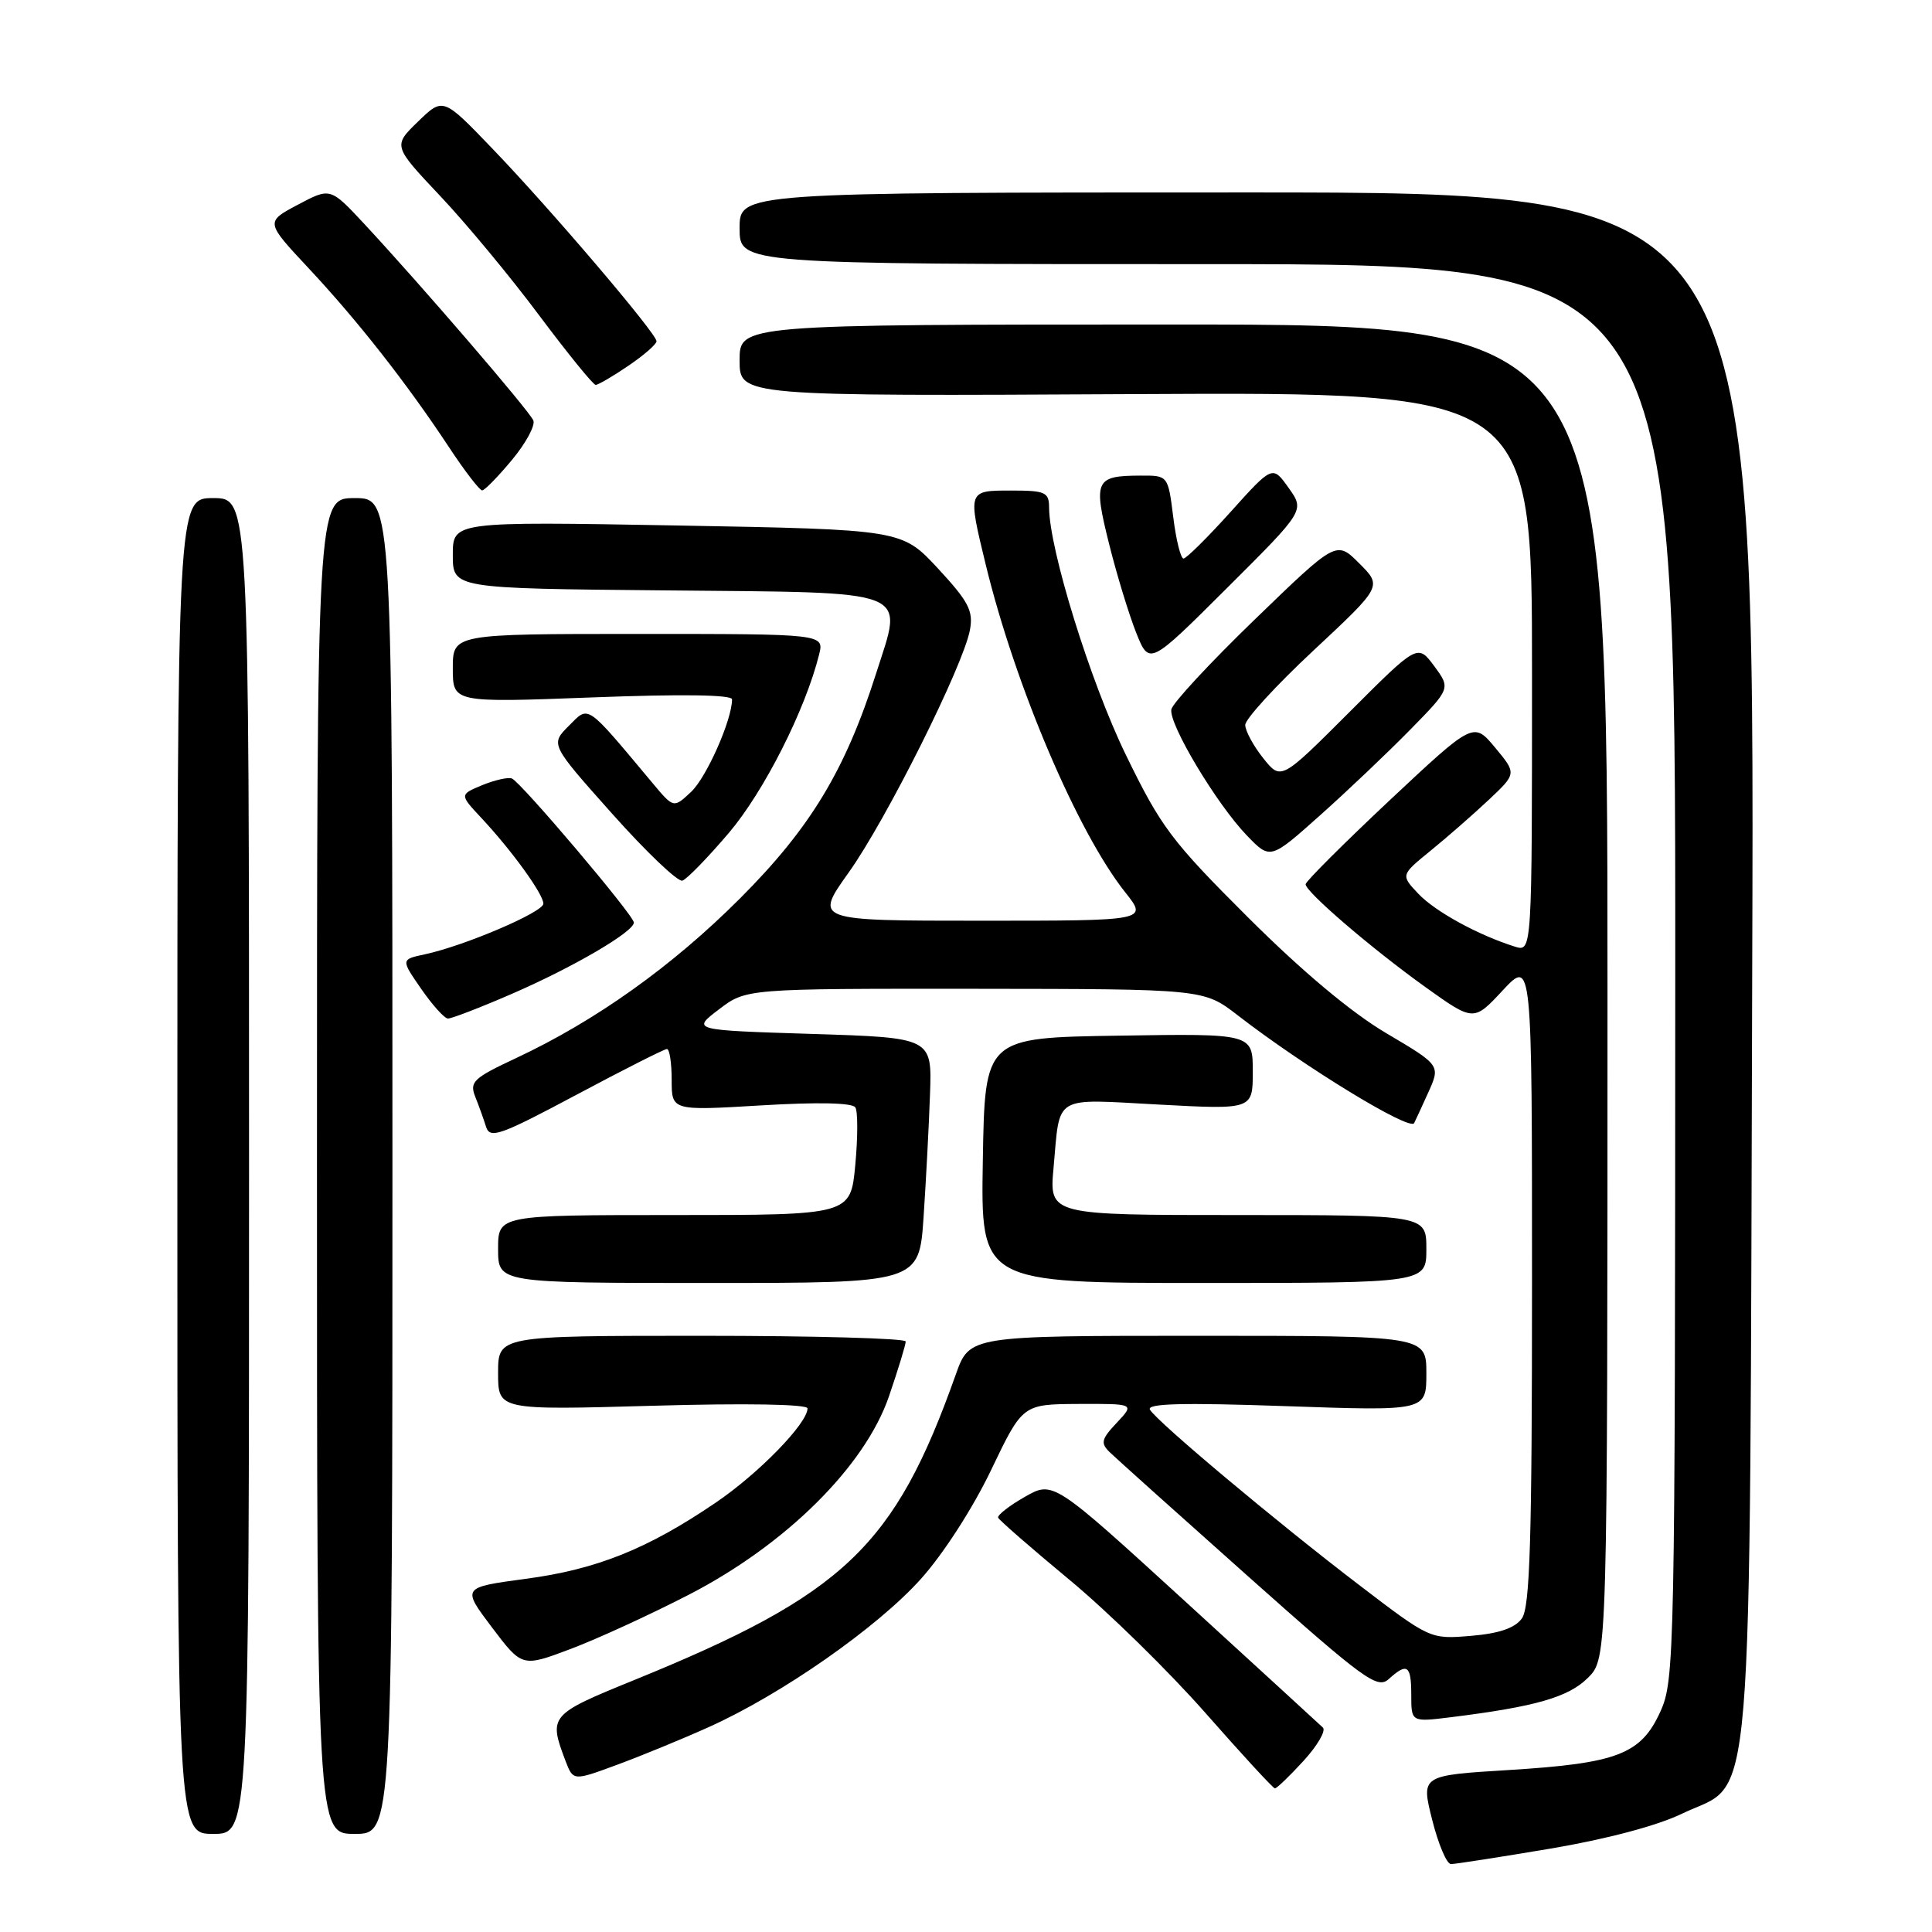 <?xml version="1.0" encoding="UTF-8" standalone="no"?>
<!DOCTYPE svg PUBLIC "-//W3C//DTD SVG 1.1//EN" "http://www.w3.org/Graphics/SVG/1.1/DTD/svg11.dtd" >
<svg xmlns="http://www.w3.org/2000/svg" xmlns:xlink="http://www.w3.org/1999/xlink" version="1.1" viewBox="0 0 256 256">
 <g >
 <path fill="currentColor"
d=" M 205.39 244.96 C 212.81 243.71 219.58 241.92 222.86 240.33 C 232.55 235.65 231.81 244.65 232.18 127.50 C 232.50 25.50 232.50 25.50 165.25 25.50 C 98.00 25.50 98.00 25.50 98.00 30.25 C 98.00 35.00 98.00 35.00 160.00 35.00 C 222.00 35.00 222.00 35.00 221.98 128.75 C 221.96 219.47 221.89 222.64 220.01 226.79 C 217.44 232.45 214.33 233.65 199.88 234.54 C 188.29 235.25 188.29 235.25 189.77 241.13 C 190.58 244.36 191.70 247.00 192.26 247.00 C 192.82 247.00 198.73 246.08 205.39 244.96 Z  M 33.00 154.50 C 33.00 66.00 33.00 66.00 28.25 66.00 C 23.50 66.00 23.50 66.00 23.50 154.50 C 23.50 243.00 23.50 243.00 28.25 243.00 C 33.00 243.00 33.00 243.00 33.00 154.50 Z  M 52.00 154.50 C 52.00 66.00 52.00 66.00 47.00 66.00 C 42.00 66.00 42.00 66.00 42.00 154.50 C 42.00 243.00 42.00 243.00 47.00 243.00 C 52.00 243.00 52.00 243.00 52.00 154.50 Z  M 172.71 233.34 C 174.56 231.32 175.72 229.33 175.29 228.91 C 174.85 228.49 166.63 220.96 157.02 212.17 C 139.54 196.20 139.54 196.20 135.78 198.35 C 133.71 199.53 132.13 200.77 132.26 201.10 C 132.39 201.43 136.65 205.14 141.73 209.35 C 146.81 213.56 154.91 221.50 159.73 226.98 C 164.55 232.46 168.69 236.96 168.93 236.97 C 169.16 236.99 170.87 235.35 172.71 233.34 Z  M 93.89 228.86 C 103.51 224.55 116.26 215.65 122.02 209.22 C 124.98 205.93 128.93 199.80 131.33 194.78 C 135.50 186.07 135.50 186.07 142.92 186.03 C 150.35 186.00 150.35 186.00 147.98 188.52 C 145.92 190.71 145.80 191.22 147.06 192.44 C 147.85 193.21 156.12 200.63 165.43 208.92 C 180.76 222.57 182.51 223.85 184.01 222.49 C 186.47 220.26 187.00 220.64 187.00 224.59 C 187.00 228.19 187.00 228.19 192.25 227.54 C 203.45 226.15 207.84 224.89 210.42 222.31 C 213.00 219.73 213.00 219.73 213.00 131.36 C 213.00 43.00 213.00 43.00 155.50 43.00 C 98.00 43.00 98.00 43.00 98.00 47.75 C 98.00 52.50 98.00 52.50 150.50 52.22 C 203.00 51.95 203.00 51.95 203.00 89.04 C 203.00 126.13 203.00 126.13 200.75 125.44 C 195.91 123.93 190.15 120.78 187.93 118.42 C 185.60 115.95 185.60 115.95 189.55 112.73 C 191.72 110.97 195.18 107.94 197.24 106.01 C 200.97 102.50 200.97 102.50 198.11 99.06 C 195.25 95.63 195.25 95.63 184.12 106.06 C 178.01 111.80 173.00 116.80 173.00 117.17 C 173.00 118.18 181.74 125.68 188.88 130.80 C 195.27 135.37 195.27 135.37 199.13 131.22 C 203.00 127.08 203.00 127.08 203.00 169.85 C 203.00 204.18 202.73 212.98 201.65 214.46 C 200.72 215.74 198.62 216.45 194.90 216.76 C 189.50 217.21 189.50 217.21 180.00 209.95 C 169.16 201.67 153.41 188.47 152.38 186.80 C 151.86 185.97 156.62 185.84 170.34 186.32 C 189.00 186.97 189.00 186.97 189.00 181.99 C 189.00 177.00 189.00 177.00 158.73 177.00 C 128.47 177.00 128.47 177.00 126.65 182.12 C 118.54 204.96 111.88 211.28 84.00 222.63 C 72.82 227.18 72.67 227.36 74.93 233.32 C 75.95 235.99 75.95 235.99 81.72 233.86 C 84.90 232.69 90.38 230.44 93.89 228.86 Z  M 91.27 211.31 C 104.15 204.67 114.62 194.28 117.80 185.00 C 119.02 181.43 120.02 178.16 120.01 177.75 C 120.00 177.34 107.85 177.00 93.00 177.00 C 66.00 177.00 66.00 177.00 66.00 181.93 C 66.00 186.85 66.00 186.85 86.50 186.27 C 98.83 185.92 107.00 186.06 107.00 186.62 C 107.00 188.60 100.53 195.25 94.82 199.12 C 85.80 205.25 79.07 207.95 69.68 209.20 C 61.19 210.34 61.19 210.34 65.18 215.63 C 69.18 220.92 69.18 220.92 75.60 218.50 C 79.14 217.17 86.19 213.93 91.27 211.31 Z  M 122.38 161.25 C 122.70 156.44 123.09 149.12 123.23 145.00 C 123.50 137.50 123.50 137.50 107.57 137.00 C 91.65 136.50 91.65 136.50 95.26 133.75 C 98.87 131.00 98.87 131.00 129.18 131.02 C 159.50 131.05 159.50 131.05 164.00 134.53 C 172.74 141.30 186.77 149.88 187.38 148.82 C 187.48 148.64 188.31 146.85 189.22 144.83 C 190.89 141.16 190.89 141.16 183.70 136.91 C 179.07 134.18 172.54 128.71 165.39 121.58 C 155.23 111.45 153.84 109.60 149.17 100.00 C 144.47 90.33 139.03 72.79 139.01 67.25 C 139.00 65.22 138.52 65.00 134.00 65.00 C 128.20 65.00 128.22 64.95 130.62 74.84 C 134.54 90.93 142.79 110.30 149.11 118.25 C 152.09 122.00 152.09 122.00 130.00 122.00 C 107.90 122.00 107.90 122.00 112.45 115.62 C 117.42 108.66 127.63 88.24 128.52 83.48 C 128.99 80.94 128.36 79.73 124.29 75.33 C 119.50 70.17 119.50 70.17 89.75 69.63 C 60.00 69.10 60.00 69.10 60.00 73.53 C 60.00 77.97 60.00 77.97 88.14 78.23 C 121.37 78.55 119.70 77.89 116.10 89.20 C 112.01 102.06 107.38 109.72 98.05 119.05 C 89.08 128.03 78.92 135.27 68.39 140.20 C 62.73 142.85 62.19 143.35 62.97 145.32 C 63.45 146.52 64.10 148.32 64.41 149.32 C 64.93 150.93 66.28 150.45 76.37 145.07 C 82.63 141.73 88.03 139.00 88.37 139.00 C 88.72 139.00 89.00 140.84 89.00 143.09 C 89.00 147.18 89.00 147.18 100.87 146.47 C 108.36 146.02 112.96 146.12 113.34 146.74 C 113.68 147.29 113.67 150.71 113.33 154.36 C 112.71 161.00 112.71 161.00 89.36 161.00 C 66.00 161.00 66.00 161.00 66.00 165.50 C 66.00 170.00 66.00 170.00 93.89 170.00 C 121.79 170.00 121.79 170.00 122.38 161.25 Z  M 189.00 165.50 C 189.00 161.00 189.00 161.00 164.02 161.00 C 139.03 161.00 139.03 161.00 139.60 154.75 C 140.49 144.94 139.39 145.61 153.53 146.36 C 166.00 147.03 166.00 147.03 166.00 141.99 C 166.00 136.95 166.00 136.95 148.25 137.23 C 130.50 137.50 130.50 137.50 130.23 153.75 C 129.95 170.00 129.95 170.00 159.48 170.00 C 189.00 170.00 189.00 170.00 189.00 165.50 Z  M 67.85 131.68 C 76.00 128.14 84.01 123.45 83.99 122.24 C 83.97 121.27 69.00 103.60 67.82 103.15 C 67.31 102.96 65.55 103.36 63.89 104.04 C 60.89 105.29 60.89 105.29 63.79 108.39 C 67.82 112.70 72.00 118.48 72.00 119.74 C 72.00 120.86 61.59 125.31 56.31 126.45 C 53.11 127.13 53.11 127.13 55.81 131.03 C 57.29 133.17 58.88 134.94 59.35 134.96 C 59.82 134.98 63.64 133.51 67.85 131.68 Z  M 96.58 110.36 C 101.23 104.88 106.70 94.09 108.53 86.75 C 109.22 84.00 109.22 84.00 84.61 84.00 C 60.00 84.00 60.00 84.00 60.00 88.56 C 60.00 93.11 60.00 93.11 78.50 92.41 C 90.28 91.96 97.00 92.05 97.00 92.67 C 97.00 95.37 93.62 103.01 91.58 104.92 C 89.26 107.10 89.26 107.10 86.50 103.80 C 77.53 93.08 78.08 93.46 75.37 96.18 C 72.92 98.63 72.92 98.63 81.13 107.84 C 85.65 112.91 89.83 116.89 90.42 116.69 C 91.01 116.50 93.78 113.65 96.58 110.36 Z  M 186.86 96.69 C 192.22 91.22 192.22 91.22 190.04 88.26 C 187.85 85.31 187.85 85.31 178.80 94.36 C 169.74 103.42 169.74 103.42 167.38 100.46 C 166.08 98.83 165.01 96.85 165.00 96.06 C 165.00 95.28 169.08 90.82 174.08 86.16 C 183.15 77.69 183.15 77.69 180.11 74.65 C 177.08 71.62 177.08 71.62 166.29 82.06 C 160.35 87.80 155.37 93.17 155.21 94.00 C 154.85 95.93 161.20 106.54 165.22 110.71 C 168.32 113.92 168.32 113.92 174.91 108.04 C 178.53 104.81 183.91 99.70 186.86 96.69 Z  M 170.75 64.65 C 168.62 61.65 168.62 61.65 163.06 67.83 C 160.00 71.23 157.19 74.01 156.82 74.01 C 156.45 74.00 155.83 71.53 155.46 68.50 C 154.77 63.00 154.77 63.00 151.13 63.02 C 145.12 63.04 144.85 63.63 146.95 72.03 C 147.97 76.14 149.60 81.45 150.55 83.84 C 152.29 88.18 152.29 88.18 162.59 77.91 C 172.89 67.65 172.89 67.65 170.75 64.65 Z  M 67.84 60.94 C 69.68 58.73 70.95 56.37 70.67 55.71 C 70.13 54.42 55.75 37.71 48.27 29.67 C 43.77 24.84 43.77 24.84 39.46 27.13 C 35.16 29.41 35.16 29.41 40.91 35.56 C 47.40 42.50 53.89 50.77 59.49 59.25 C 61.57 62.41 63.56 64.99 63.89 64.98 C 64.23 64.97 66.00 63.15 67.84 60.94 Z  M 83.27 48.46 C 85.32 47.07 87.00 45.61 86.99 45.21 C 86.98 44.17 72.88 27.62 65.25 19.70 C 58.71 12.89 58.71 12.89 55.39 16.11 C 52.07 19.33 52.07 19.33 58.33 25.97 C 61.78 29.62 67.69 36.75 71.46 41.81 C 75.24 46.86 78.60 51.00 78.93 51.00 C 79.26 51.00 81.22 49.86 83.27 48.46 Z "/>
</g>
</svg>